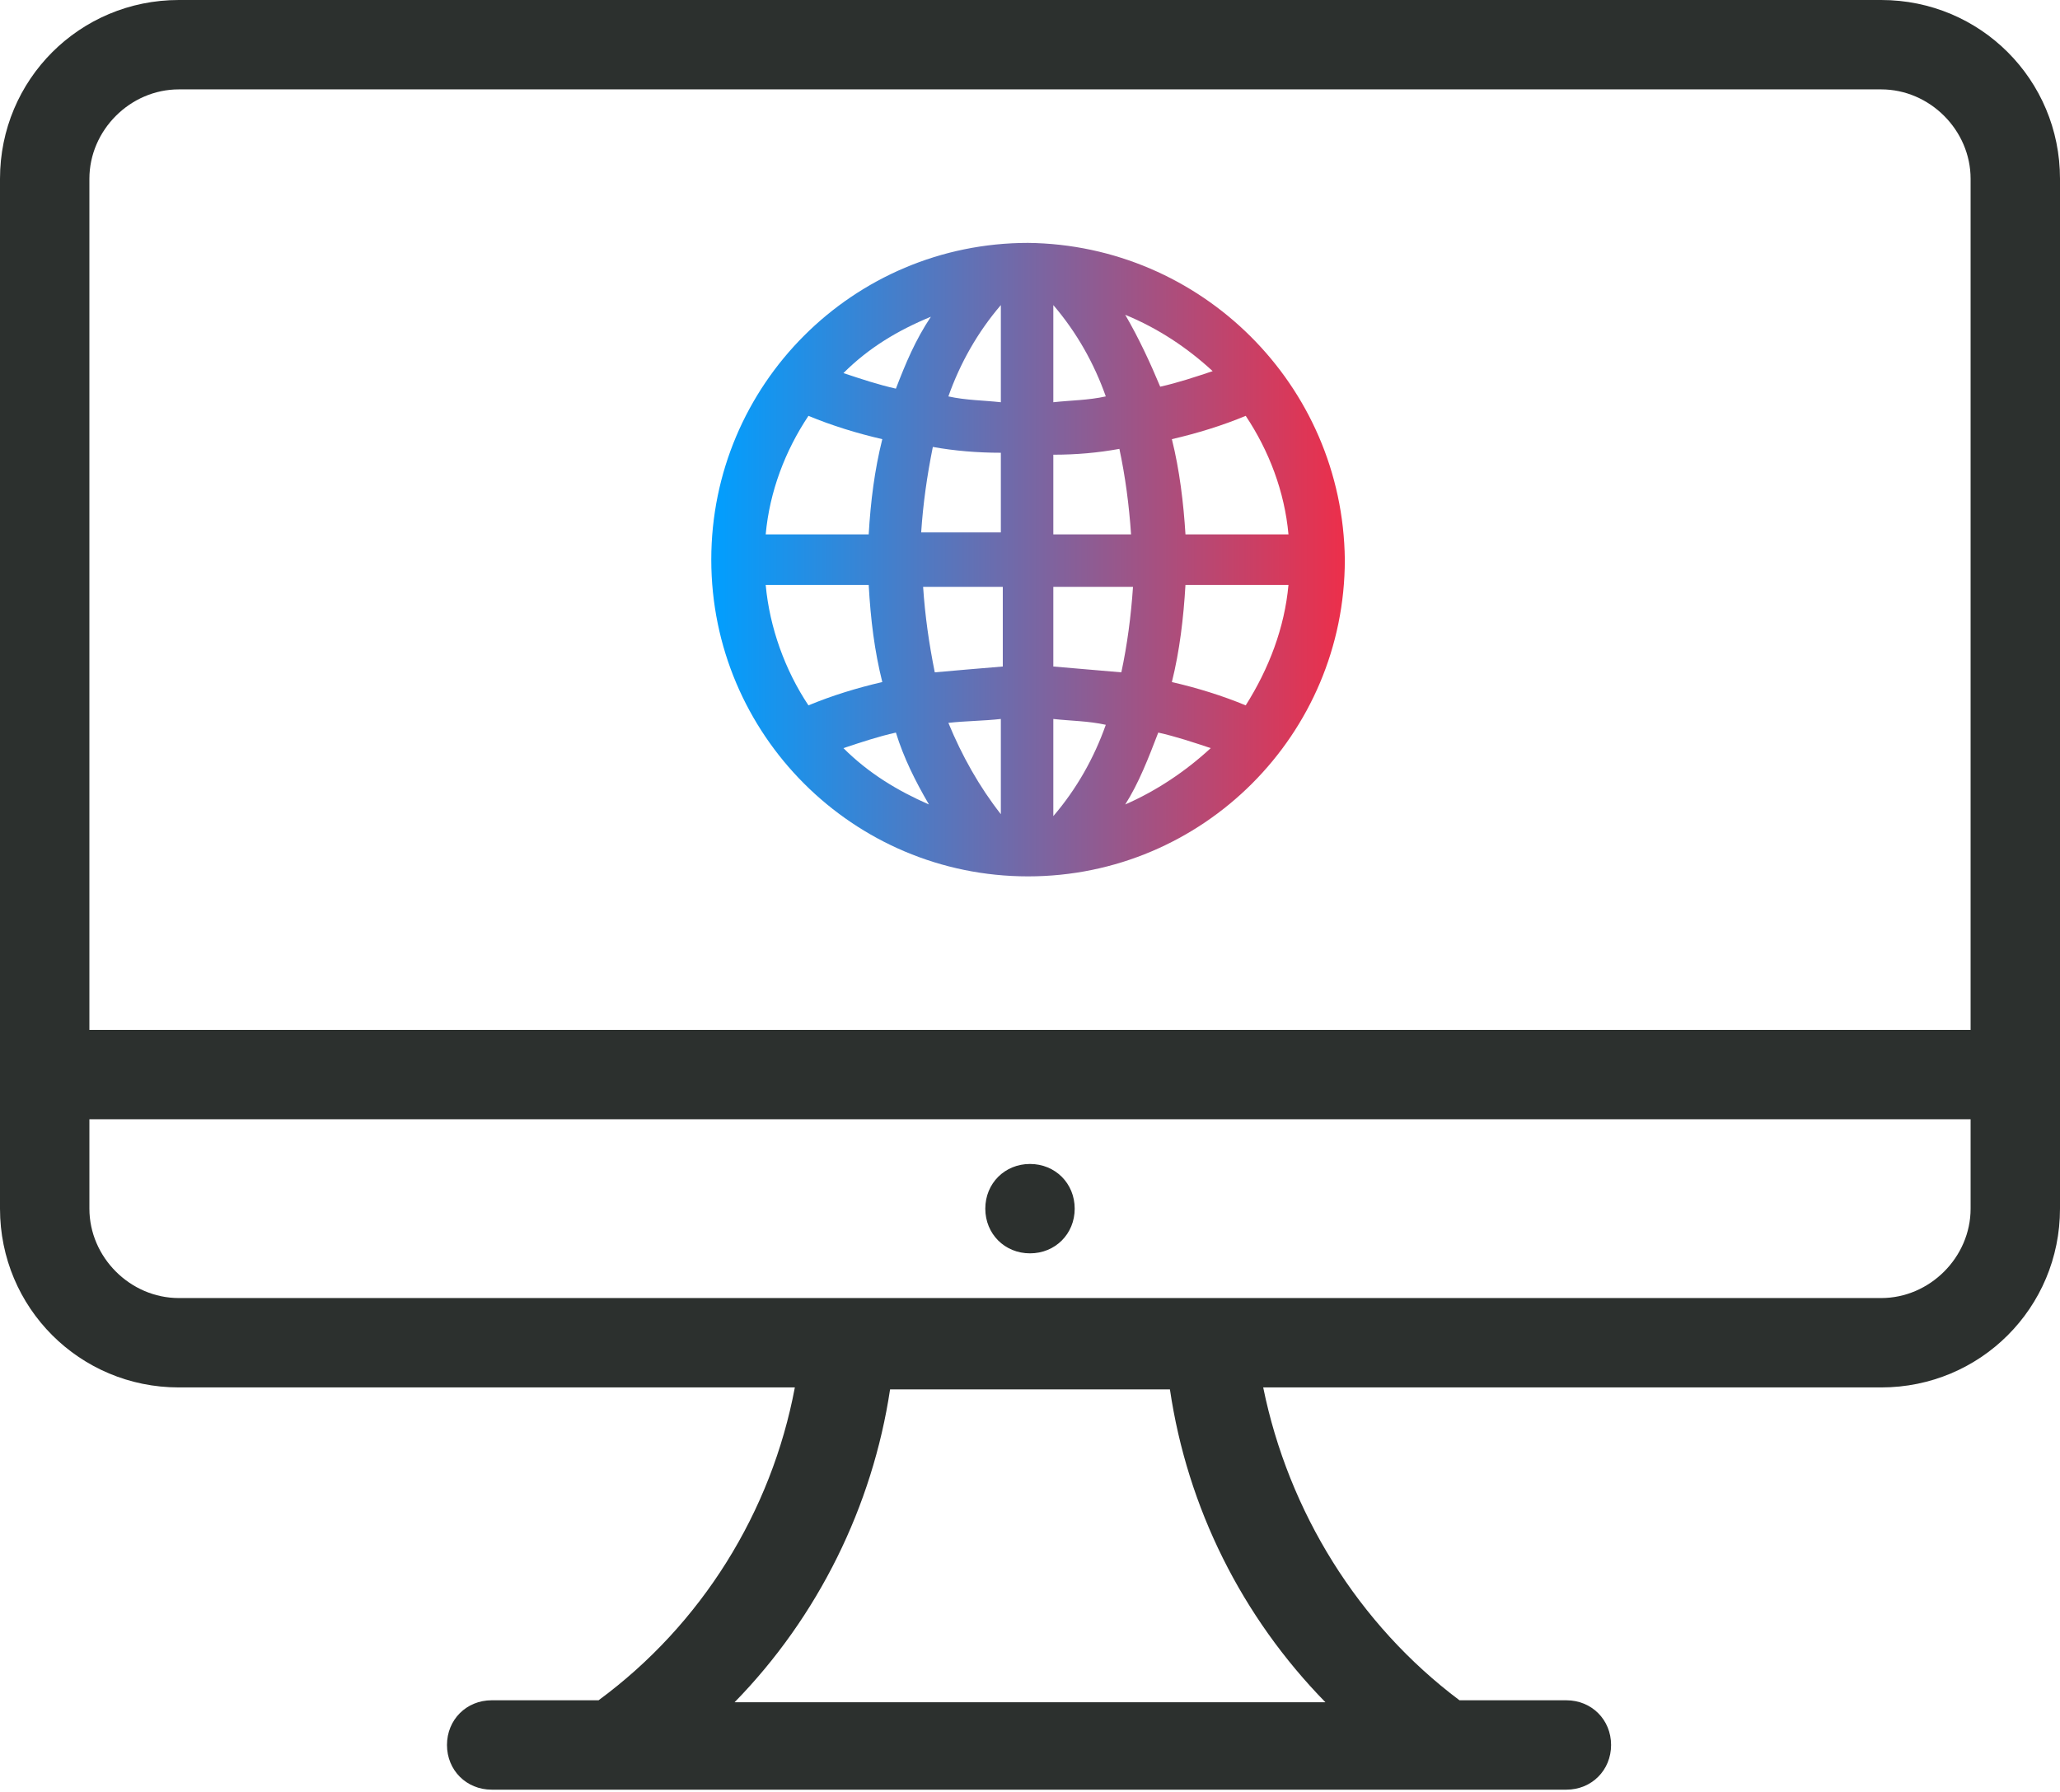 <?xml version="1.0" encoding="utf-8"?>
<!-- Generator: Adobe Illustrator 22.0.0, SVG Export Plug-In . SVG Version: 6.00 Build 0)  -->
<svg version="1.1" id="Layer_1" xmlns="http://www.w3.org/2000/svg" xmlns:xlink="http://www.w3.org/1999/xlink" x="0px" y="0px"
	 viewBox="0 0 106 92.2" style="enable-background:new 0 0 106 92.2;" xml:space="preserve">
<style type="text/css">
	.st0{fill:url(#SVGID_1_);}
	.st1{fill:#2C302E;}
</style>
<title>web</title>
<linearGradient id="SVGID_1_" gradientUnits="userSpaceOnUse" x1="36.59" y1="28.82" x2="69.13" y2="28.82">
	<stop  offset="0" style="stop-color:#009FFF"/>
	<stop  offset="1" style="stop-color:#EC2F4B"/>
</linearGradient>
<path class="st0" d="M52.9,12.5c-9,0-16.3,7.3-16.3,16.3s7.3,16.3,16.3,16.3c9,0,16.3-7.3,16.3-16.3l0,0
	C69.1,19.8,61.8,12.6,52.9,12.5z M54.2,34.3v-4.1h4.1c-0.1,1.5-0.3,3-0.6,4.4C56.5,34.5,55.4,34.4,54.2,34.3z M56.9,37.3
	c-0.6,1.7-1.5,3.3-2.7,4.7V37C55.1,37.1,56,37.1,56.9,37.3z M54.2,27.5v-4.1c1.2,0,2.3-0.1,3.4-0.3c0.3,1.4,0.5,2.9,0.6,4.4
	L54.2,27.5z M54.2,20.7v-5c1.2,1.4,2.1,3,2.7,4.7C56,20.6,55.1,20.6,54.2,20.7L54.2,20.7z M57.9,16.2c1.7,0.7,3.2,1.7,4.5,2.9
	c-0.9,0.3-1.8,0.6-2.7,0.8C59.2,18.7,58.6,17.4,57.9,16.2L57.9,16.2z M48.1,34.6c-0.3-1.5-0.5-2.9-0.6-4.4h4.1v4.1
	C50.4,34.4,49.2,34.5,48.1,34.6z M51.5,37v4.9c-1.1-1.4-2-3-2.7-4.7C49.7,37.1,50.6,37.1,51.5,37z M47.4,27.4
	c0.1-1.5,0.3-2.9,0.6-4.4c1.1,0.2,2.3,0.3,3.5,0.3v4.1H47.4z M48.8,20.4c0.6-1.7,1.5-3.3,2.7-4.7v5C50.6,20.6,49.7,20.6,48.8,20.4
	L48.8,20.4z M46.1,20c-0.9-0.2-1.8-0.5-2.7-0.8c1.3-1.3,2.8-2.2,4.5-2.9C47.1,17.5,46.6,18.7,46.1,20z M45.4,22.6
	c-0.4,1.6-0.6,3.2-0.7,4.9h-5.3c0.2-2.2,1-4.3,2.2-6.1C42.8,21.9,44.1,22.3,45.4,22.6L45.4,22.6z M45.4,35.1
	c-1.3,0.3-2.6,0.7-3.8,1.2c-1.2-1.8-2-4-2.2-6.2h5.3C44.8,31.9,45,33.5,45.4,35.1L45.4,35.1z M46.1,37.7c0.4,1.3,1,2.5,1.7,3.7
	c-1.6-0.7-3.1-1.6-4.4-2.9C44.3,38.2,45.2,37.9,46.1,37.7L46.1,37.7z M59.6,37.7c0.9,0.2,1.8,0.5,2.7,0.8c-1.3,1.2-2.8,2.2-4.4,2.9
	C58.6,40.3,59.1,39,59.6,37.7L59.6,37.7z M60.3,35.1c0.4-1.6,0.6-3.3,0.7-5h5.3c-0.2,2.2-1,4.3-2.2,6.2
	C62.9,35.8,61.6,35.4,60.3,35.1L60.3,35.1z M61,27.5c-0.1-1.6-0.3-3.3-0.7-4.9c1.3-0.3,2.6-0.7,3.8-1.2c1.2,1.8,2,3.9,2.2,6.1H61z"
	/>
<path class="st1" d="M96.8,71.4H65c1.3,6.4,4.9,12.2,10.1,16.1h5.5c1.3,0,2.3,1,2.3,2.3s-1,2.3-2.3,2.3H25.3c-1.3,0-2.3-1-2.3-2.3
	s1-2.3,2.3-2.3h5.5c5.3-3.9,8.9-9.7,10.1-16.1H9.2c-5.1,0-9.2-4.1-9.2-9.2v-53C0,4.1,4.1,0,9.2,0h87.6c5.1,0,9.2,4.1,9.2,9.2v53
	C106,67.3,101.9,71.4,96.8,71.4z M37.8,87.6h30.4c-4.3-4.4-7.1-10-8-16.1H45.8C44.9,77.5,42.1,83.2,37.8,87.6L37.8,87.6z M101.4,9.2
	c0-2.5-2.1-4.6-4.6-4.6l0,0H9.2c-2.5,0-4.6,2.1-4.6,4.6l0,0V53h96.8V9.2z M101.4,57.6H4.6v4.6c0,2.5,2.1,4.6,4.6,4.6l0,0h87.6
	c2.5,0,4.6-2.1,4.6-4.6l0,0L101.4,57.6z M53,64.5c-1.3,0-2.3-1-2.3-2.3c0-1.3,1-2.3,2.3-2.3c1.3,0,2.3,1,2.3,2.3S54.3,64.5,53,64.5
	L53,64.5z"/>
</svg>
